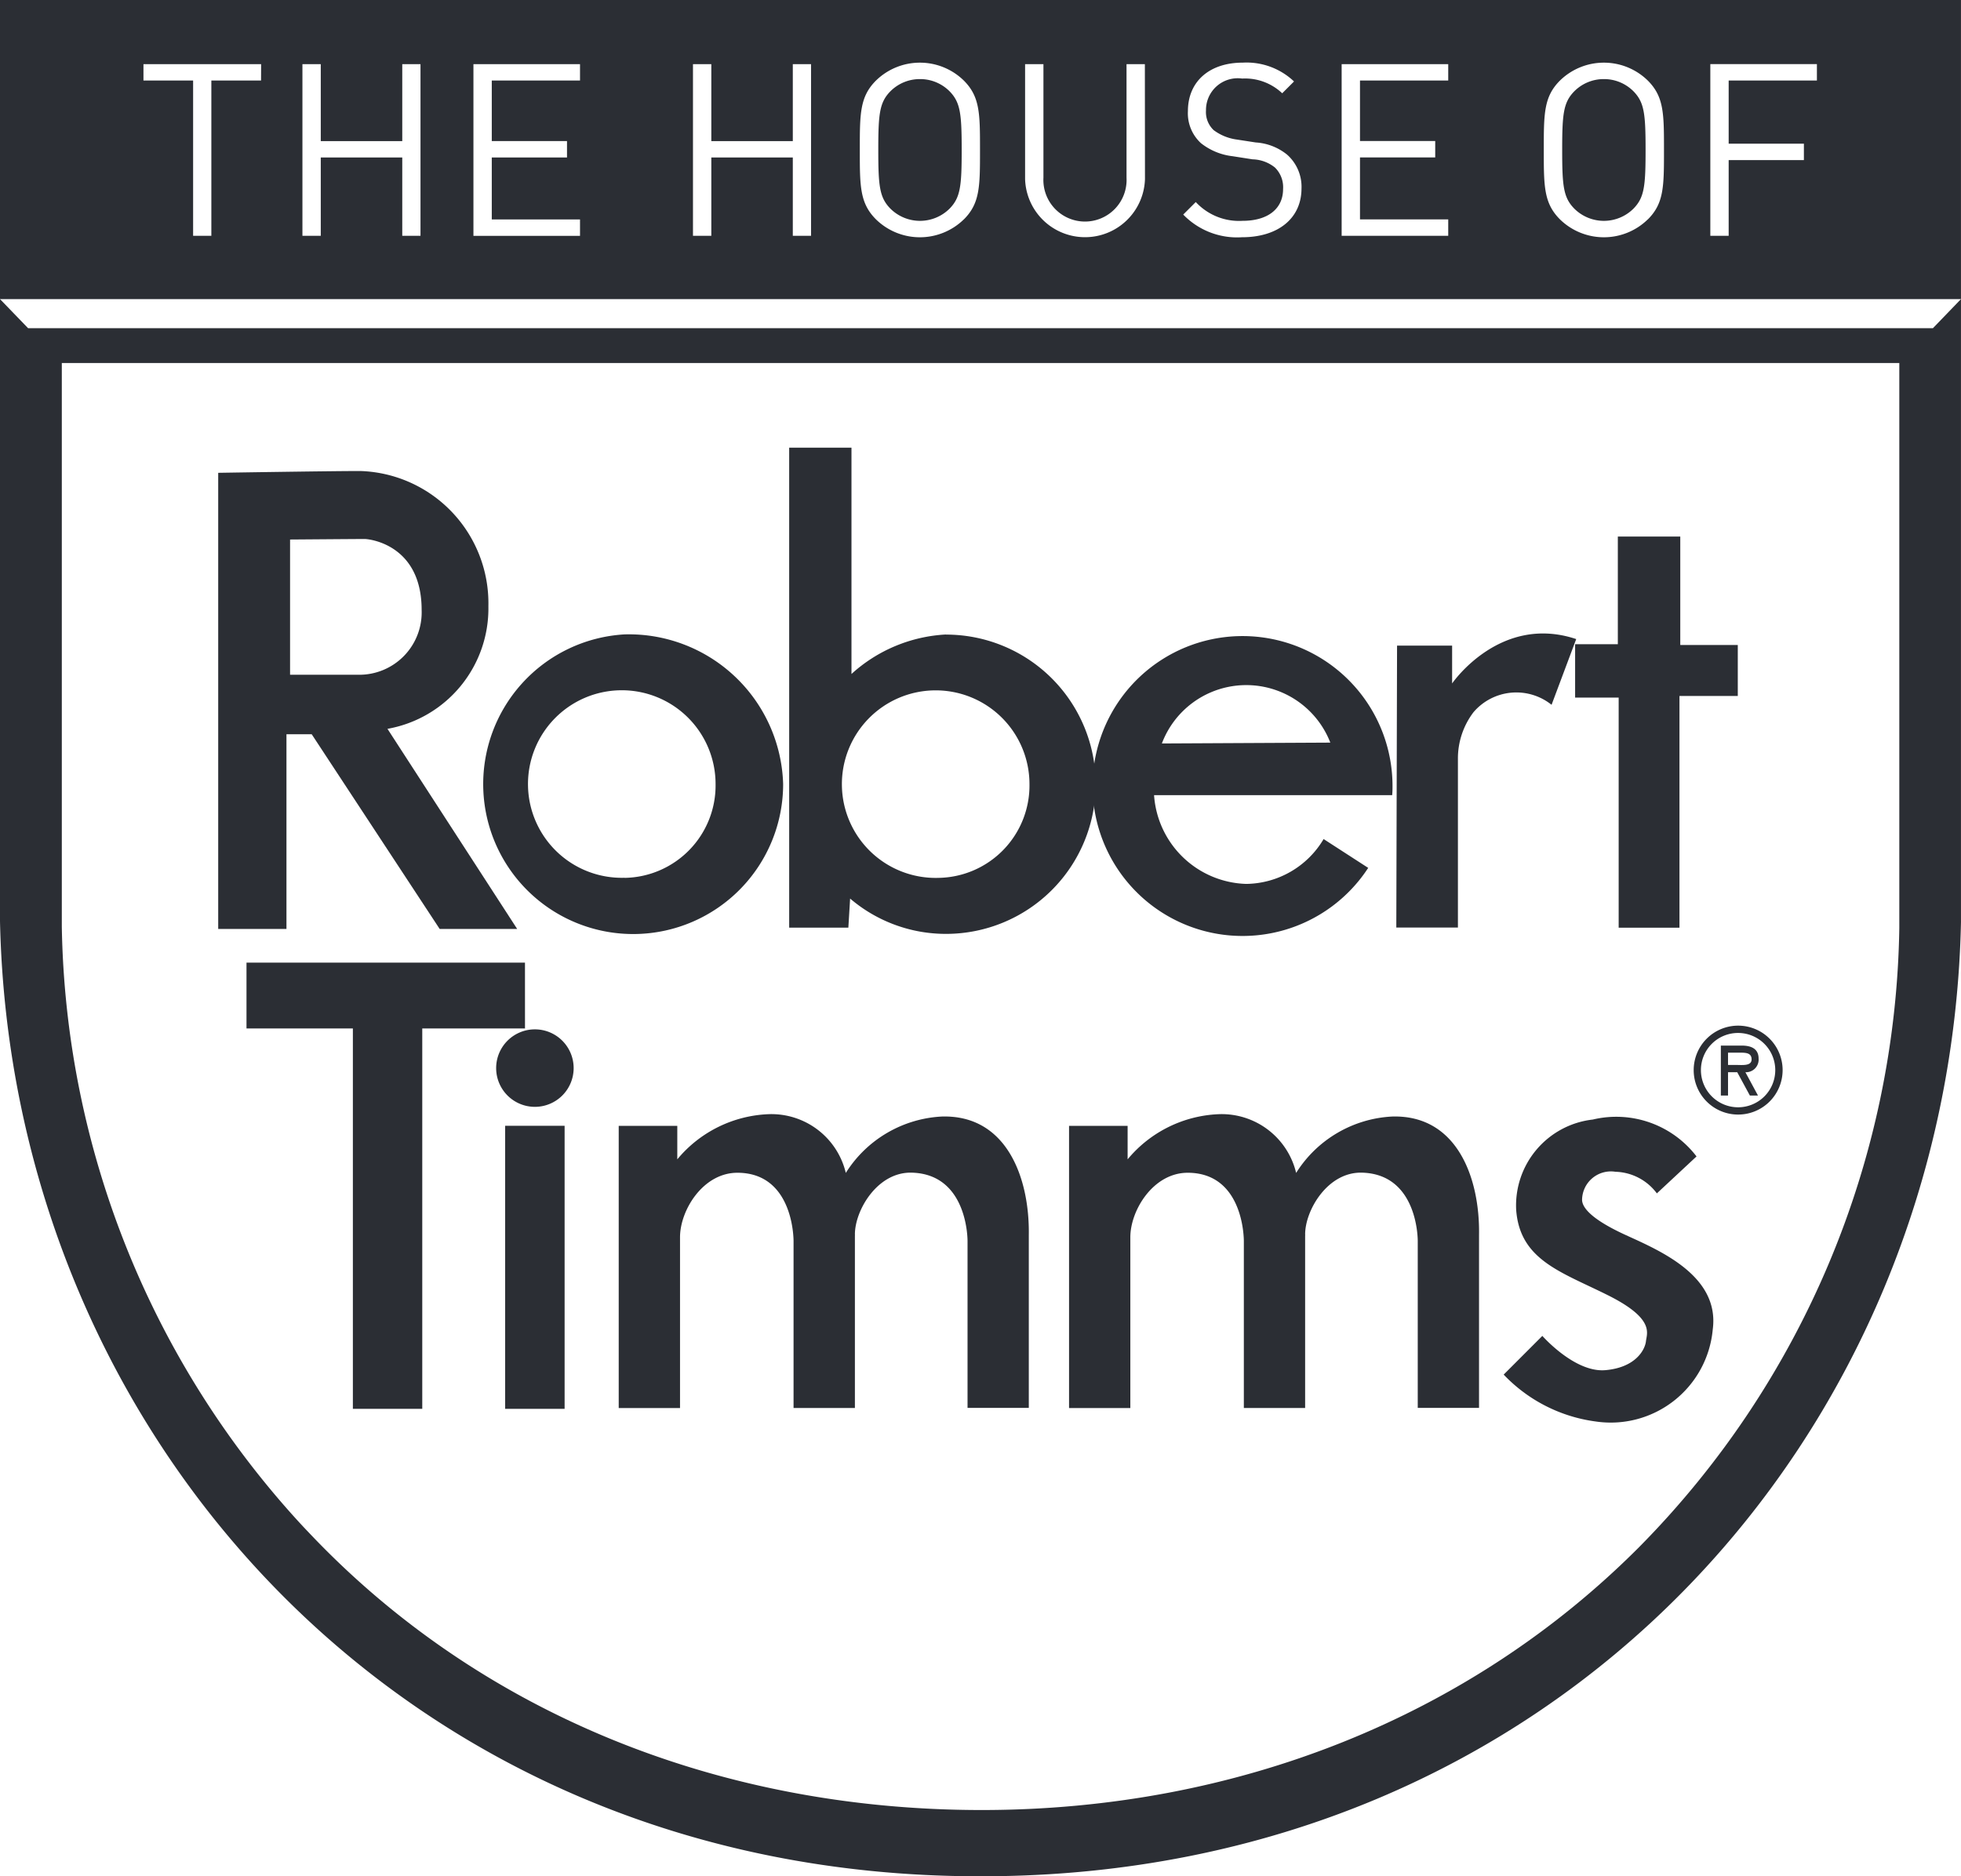 <svg xmlns="http://www.w3.org/2000/svg" width="96.763" height="92.596" viewBox="0 0 96.763 92.596">
  <g id="Group_1292" data-name="Group 1292" transform="translate(-260.65 -138.499)">
    <g id="Group_1203" data-name="Group 1203" transform="translate(344.223 189.116)">
      <path id="Path_1424" data-name="Path 1424" d="M498.515,281.607a1.834,1.834,0,1,1-1.821,1.833A1.83,1.83,0,0,1,498.515,281.607Zm0,4.027a2.194,2.194,0,1,0-2.178-2.194A2.192,2.192,0,0,0,498.515,285.634Zm.374-2.089a.624.624,0,0,0,.651-.672c0-.512-.4-.643-.834-.643h-1.029v2.464h.354v-1.149h.455l.623,1.149h.4Zm-.254-.966c.3,0,.559.022.559.332,0,.337-.455.274-.791.274h-.372v-.606Z" transform="translate(-496.337 -281.246)" fill="#2b2e34"/>
    </g>
    <g id="Group_1204" data-name="Group 1204" transform="translate(260.65 138.499)">
      <path id="Path_1425" data-name="Path 1425" d="M384.924,149.505a2.048,2.048,0,0,0-1.463.606c-.536.548-.594,1.119-.594,2.892s.058,2.344.594,2.892a2.07,2.07,0,0,0,2.927,0c.535-.548.594-1.119.594-2.892s-.06-2.344-.594-2.892A2.048,2.048,0,0,0,384.924,149.505Z" transform="translate(-339.529 -145.602)" fill="#2b2e34"/>
      <path id="Path_1426" data-name="Path 1426" d="M480.1,149.505a2.048,2.048,0,0,0-1.463.606c-.536.548-.594,1.119-.594,2.892s.058,2.344.594,2.892a2.07,2.07,0,0,0,2.927,0c.535-.548.594-1.119.594-2.892s-.06-2.344-.594-2.892A2.048,2.048,0,0,0,480.1,149.505Z" transform="translate(-400.959 -145.602)" fill="#2b2e34"/>
      <path id="Path_1427" data-name="Path 1427" d="M260.651,138.5V153.26h96.762V138.5Zm12.881,3.974H271.08v7.663h-.9v-7.663h-2.45v-.81h5.806Zm7.868,7.663h-.9v-3.867h-4.021v3.867h-.905v-8.473h.905v3.8H280.5v-3.8h.9Zm7.871-7.663h-4.354v2.986h3.712v.81h-3.712v3.058h4.354v.81h-5.259v-8.473h5.259Zm11.4,7.663h-.9v-3.867h-4.021v3.867h-.905v-8.473h.905v3.8h4.021v-3.8h.9Zm7.537-.81a3.1,3.1,0,0,1-4.331,0c-.8-.8-.8-1.631-.8-3.427s0-2.629.8-3.427a3.1,3.1,0,0,1,4.331,0c.8.8.8,1.63.8,3.427S309.009,148.529,308.211,149.327Zm8.94-1.987a2.959,2.959,0,0,1-5.915,0v-5.676h.905v5.605a2.053,2.053,0,1,0,4.1,0v-5.605h.905Zm4.788,2.867a3.69,3.69,0,0,1-2.9-1.119l.619-.618a2.91,2.91,0,0,0,2.308.927c1.236,0,2-.583,2-1.571a1.361,1.361,0,0,0-.4-1.058,1.829,1.829,0,0,0-1.106-.406l-.988-.154a3.079,3.079,0,0,1-1.558-.643,2,2,0,0,1-.644-1.583c0-1.44,1.036-2.392,2.713-2.392a3.4,3.4,0,0,1,2.523.929l-.583.583a2.665,2.665,0,0,0-1.975-.726,1.565,1.565,0,0,0-1.786,1.57,1.226,1.226,0,0,0,.381.977,2.457,2.457,0,0,0,1.142.463l.929.143a2.73,2.73,0,0,1,1.548.6,2.121,2.121,0,0,1,.713,1.677C324.867,149.29,323.7,150.207,321.94,150.207Zm10.176-7.734h-4.354v2.986h3.712v.81h-3.712v3.058h4.354v.81h-5.259v-8.473h5.259Zm9.846,6.854a3.1,3.1,0,0,1-4.331,0c-.8-.8-.8-1.631-.8-3.427s0-2.629.8-3.427a3.1,3.1,0,0,1,4.331,0c.8.8.8,1.63.8,3.427S342.76,148.529,341.962,149.327Zm8.346-6.854h-4.354v3.117h3.712v.81h-3.712v3.736h-.905v-8.473h5.259Z" transform="translate(-260.651 -138.499)" fill="#2b2e34"/>
    </g>
    <g id="Group_1205" data-name="Group 1205" transform="translate(271.417 160.589)">
      <path id="Path_1428" data-name="Path 1428" d="M481.942,213.172h3.081v5.353h2.838v2.514h-2.878v11.437h-3V221.121h-2.149v-2.636h2.108Z" transform="translate(-412.879 -208.783)" fill="#2b2e34"/>
      <path id="Path_1429" data-name="Path 1429" d="M291.013,204.143v22.511h3.368v-9.61h1.245l6.315,9.61h3.824l-6.4-9.876a6.033,6.033,0,0,0,4.98-6.051,6.53,6.53,0,0,0-6.315-6.673C296.514,204.054,291.013,204.143,291.013,204.143Zm3.546,9.965v-6.673s3.408-.026,3.674-.026,2.818.293,2.818,3.5a3.078,3.078,0,0,1-3.113,3.2Z" transform="translate(-291.013 -202.899)" fill="#2b2e34"/>
      <path id="Path_1430" data-name="Path 1430" d="M333.315,226.8a7.4,7.4,0,1,0,7.825,7.385A7.615,7.615,0,0,0,333.315,226.8Zm0,12.011a4.628,4.628,0,1,1,4.491-4.626A4.561,4.561,0,0,1,333.315,238.816Z" transform="translate(-313.264 -217.582)" fill="#2b2e34"/>
      <path id="Path_1431" data-name="Path 1431" d="M378.2,210.019a7.513,7.513,0,0,0-4.665,1.949V200.8h-3.074v23.686h2.92l.087-1.435a7.27,7.27,0,0,0,4.732,1.743,7.385,7.385,0,0,0,0-14.77Zm-.373,12.011a4.628,4.628,0,1,1,4.491-4.626A4.56,4.56,0,0,1,377.823,222.03Z" transform="translate(-342.287 -200.796)" fill="#2b2e34"/>
      <path id="Path_1432" data-name="Path 1432" d="M454.983,227.267H457.7v1.866s2.353-3.447,6.123-2.19l-1.216,3.244a2.78,2.78,0,0,0-3.852.365,3.774,3.774,0,0,0-.769,2.312v8.315h-3.04Z" transform="translate(-396.814 -217.494)" fill="#2b2e34"/>
      <path id="Path_1433" data-name="Path 1433" d="M308.692,272.474H294.951v3.248H300.2v18.773h3.424V275.722h5.069Z" transform="translate(-293.555 -247.057)" fill="#2b2e34"/>
      <rect id="Rectangle_177" data-name="Rectangle 177" width="2.934" height="13.969" transform="translate(14.159 33.469)" fill="#2b2e34"/>
      <path id="Path_1434" data-name="Path 1434" d="M329.69,283.672a1.912,1.912,0,1,1,1.912,1.912A1.912,1.912,0,0,1,329.69,283.672Z" transform="translate(-315.975 -253.05)" fill="#2b2e34"/>
      <path id="Path_1435" data-name="Path 1435" d="M362.694,293.671a5.96,5.96,0,0,0-4.743,2.783h0a3.774,3.774,0,0,0-3.78-2.9,6.164,6.164,0,0,0-4.535,2.23v-1.652h-2.89v13.925h3.025v-8.427c0-1.34,1.14-3.193,2.845-3.184,2.8.014,2.757,3.381,2.757,3.381v8.229H358.4V299.51c0-.163.005.166,0,0-.012-1.191,1.1-3.111,2.8-3.069,2.8.069,2.758,3.381,2.758,3.381v8.229h3.023V299.51C367.022,296.708,365.895,293.582,362.694,293.671Z" transform="translate(-326.983 -260.659)" fill="#2b2e34"/>
      <path id="Path_1436" data-name="Path 1436" d="M425.358,293.671a5.955,5.955,0,0,0-4.743,2.783h0a3.777,3.777,0,0,0-3.781-2.9,6.163,6.163,0,0,0-4.534,2.23v-1.652h-2.89v13.925h3.024v-8.427c0-1.34,1.14-3.193,2.844-3.184,2.8.014,2.757,3.381,2.757,3.381v8.229h3.024V299.51c0-.163.006.166,0,0-.012-1.191,1.1-3.111,2.8-3.069,2.8.069,2.757,3.381,2.757,3.381v8.229h3.024V299.51C429.685,296.708,428.559,293.582,425.358,293.671Z" transform="translate(-367.426 -260.659)" fill="#2b2e34"/>
      <path id="Path_1437" data-name="Path 1437" d="M479.408,295.943l-1.957,1.824a2.636,2.636,0,0,0-2.045-1.067,1.423,1.423,0,0,0-1.646,1.379c0,.4.49.979,2.135,1.735s4.669,2,4.313,4.671a5.055,5.055,0,0,1-5.781,4.538,7.65,7.65,0,0,1-4.535-2.313L471.8,304.8s1.6,1.824,3.112,1.691,1.956-1.024,2-1.425.445-1.111-1.867-2.268-4.358-1.735-4.537-4.226a4.268,4.268,0,0,1,3.781-4.449A4.988,4.988,0,0,1,479.408,295.943Z" transform="translate(-406.462 -260.962)" fill="#2b2e34"/>
      <path id="Path_1438" data-name="Path 1438" d="M427.29,234.525a7.4,7.4,0,1,0-1.2,4.015l-2.2-1.423a4.5,4.5,0,0,1-3.822,2.214,4.7,4.7,0,0,1-4.544-4.379l11.749,0C427.286,234.813,427.29,234.67,427.29,234.525ZM415.909,232.4a4.45,4.45,0,0,1,8.312-.042Z" transform="translate(-369.345 -217.799)" fill="#2b2e34"/>
    </g>
    <path id="Path_1439" data-name="Path 1439" d="M356.028,181.562H262.036l-1.386-1.435v30.689c.536,25.283,19.889,47.093,48.215,47.146h.228c28.382,0,47.783-21.774,48.319-47.09V180.127Zm-1.659,1.719v27.872a44.414,44.414,0,0,1-12.842,30.568c-8.335,8.365-19.854,12.972-32.434,12.972-13.092,0-24.894-4.874-33.245-13.736-.193-.2-.385-.408-.579-.621A44.624,44.624,0,0,1,263.7,211.1V183.282Z" transform="translate(0 -26.867)" fill="#2b2e34" style="mix-blend-mode: darken;isolation: isolate"/>
  </g>
</svg>
